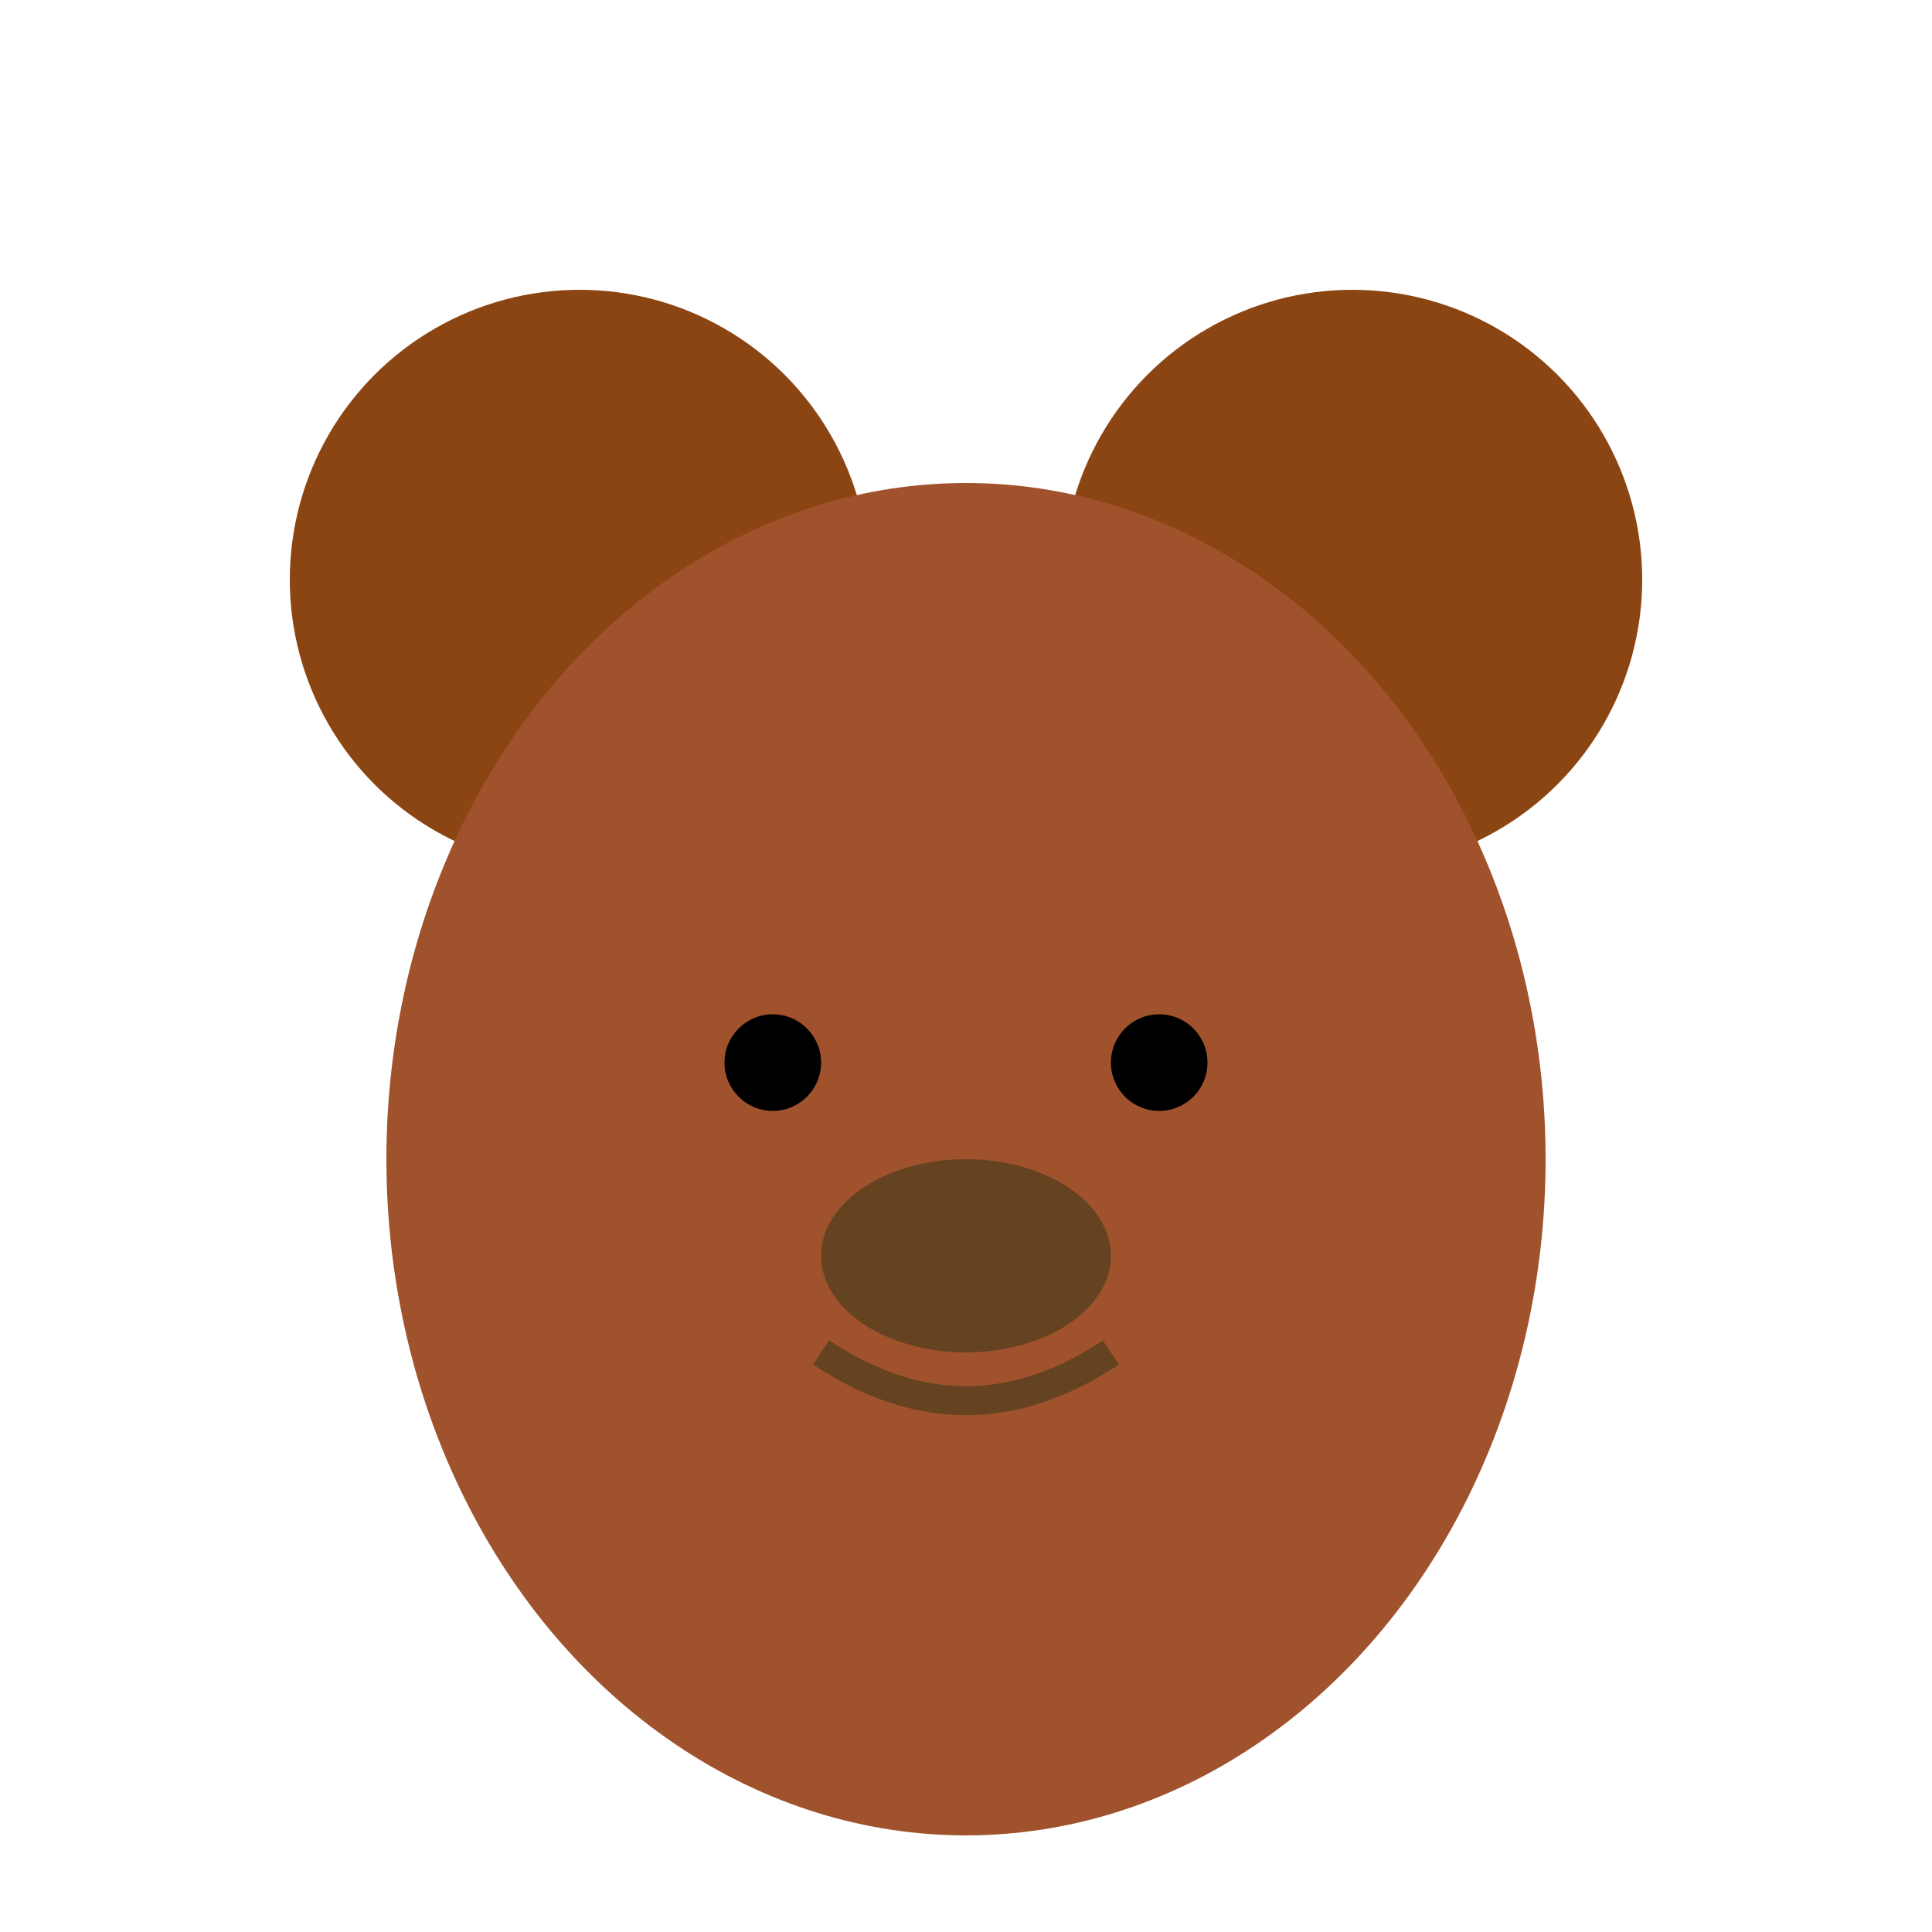 <svg viewBox="0 0 200 200" xmlns="http://www.w3.org/2000/svg">
  <circle cx="60" cy="60" r="30" fill="#8B4513"/>
  <circle cx="140" cy="60" r="30" fill="#8B4513"/>
  <ellipse cx="100" cy="120" rx="60" ry="70" fill="#A0522D"/>
  <circle cx="80" cy="110" r="5" fill="#000"/>
  <circle cx="120" cy="110" r="5" fill="#000"/>
  <ellipse cx="100" cy="130" rx="15" ry="10" fill="#654321"/>
  <path d="M 85 140 Q 100 150 115 140" stroke="#654321" stroke-width="3" fill="none"/>
</svg>